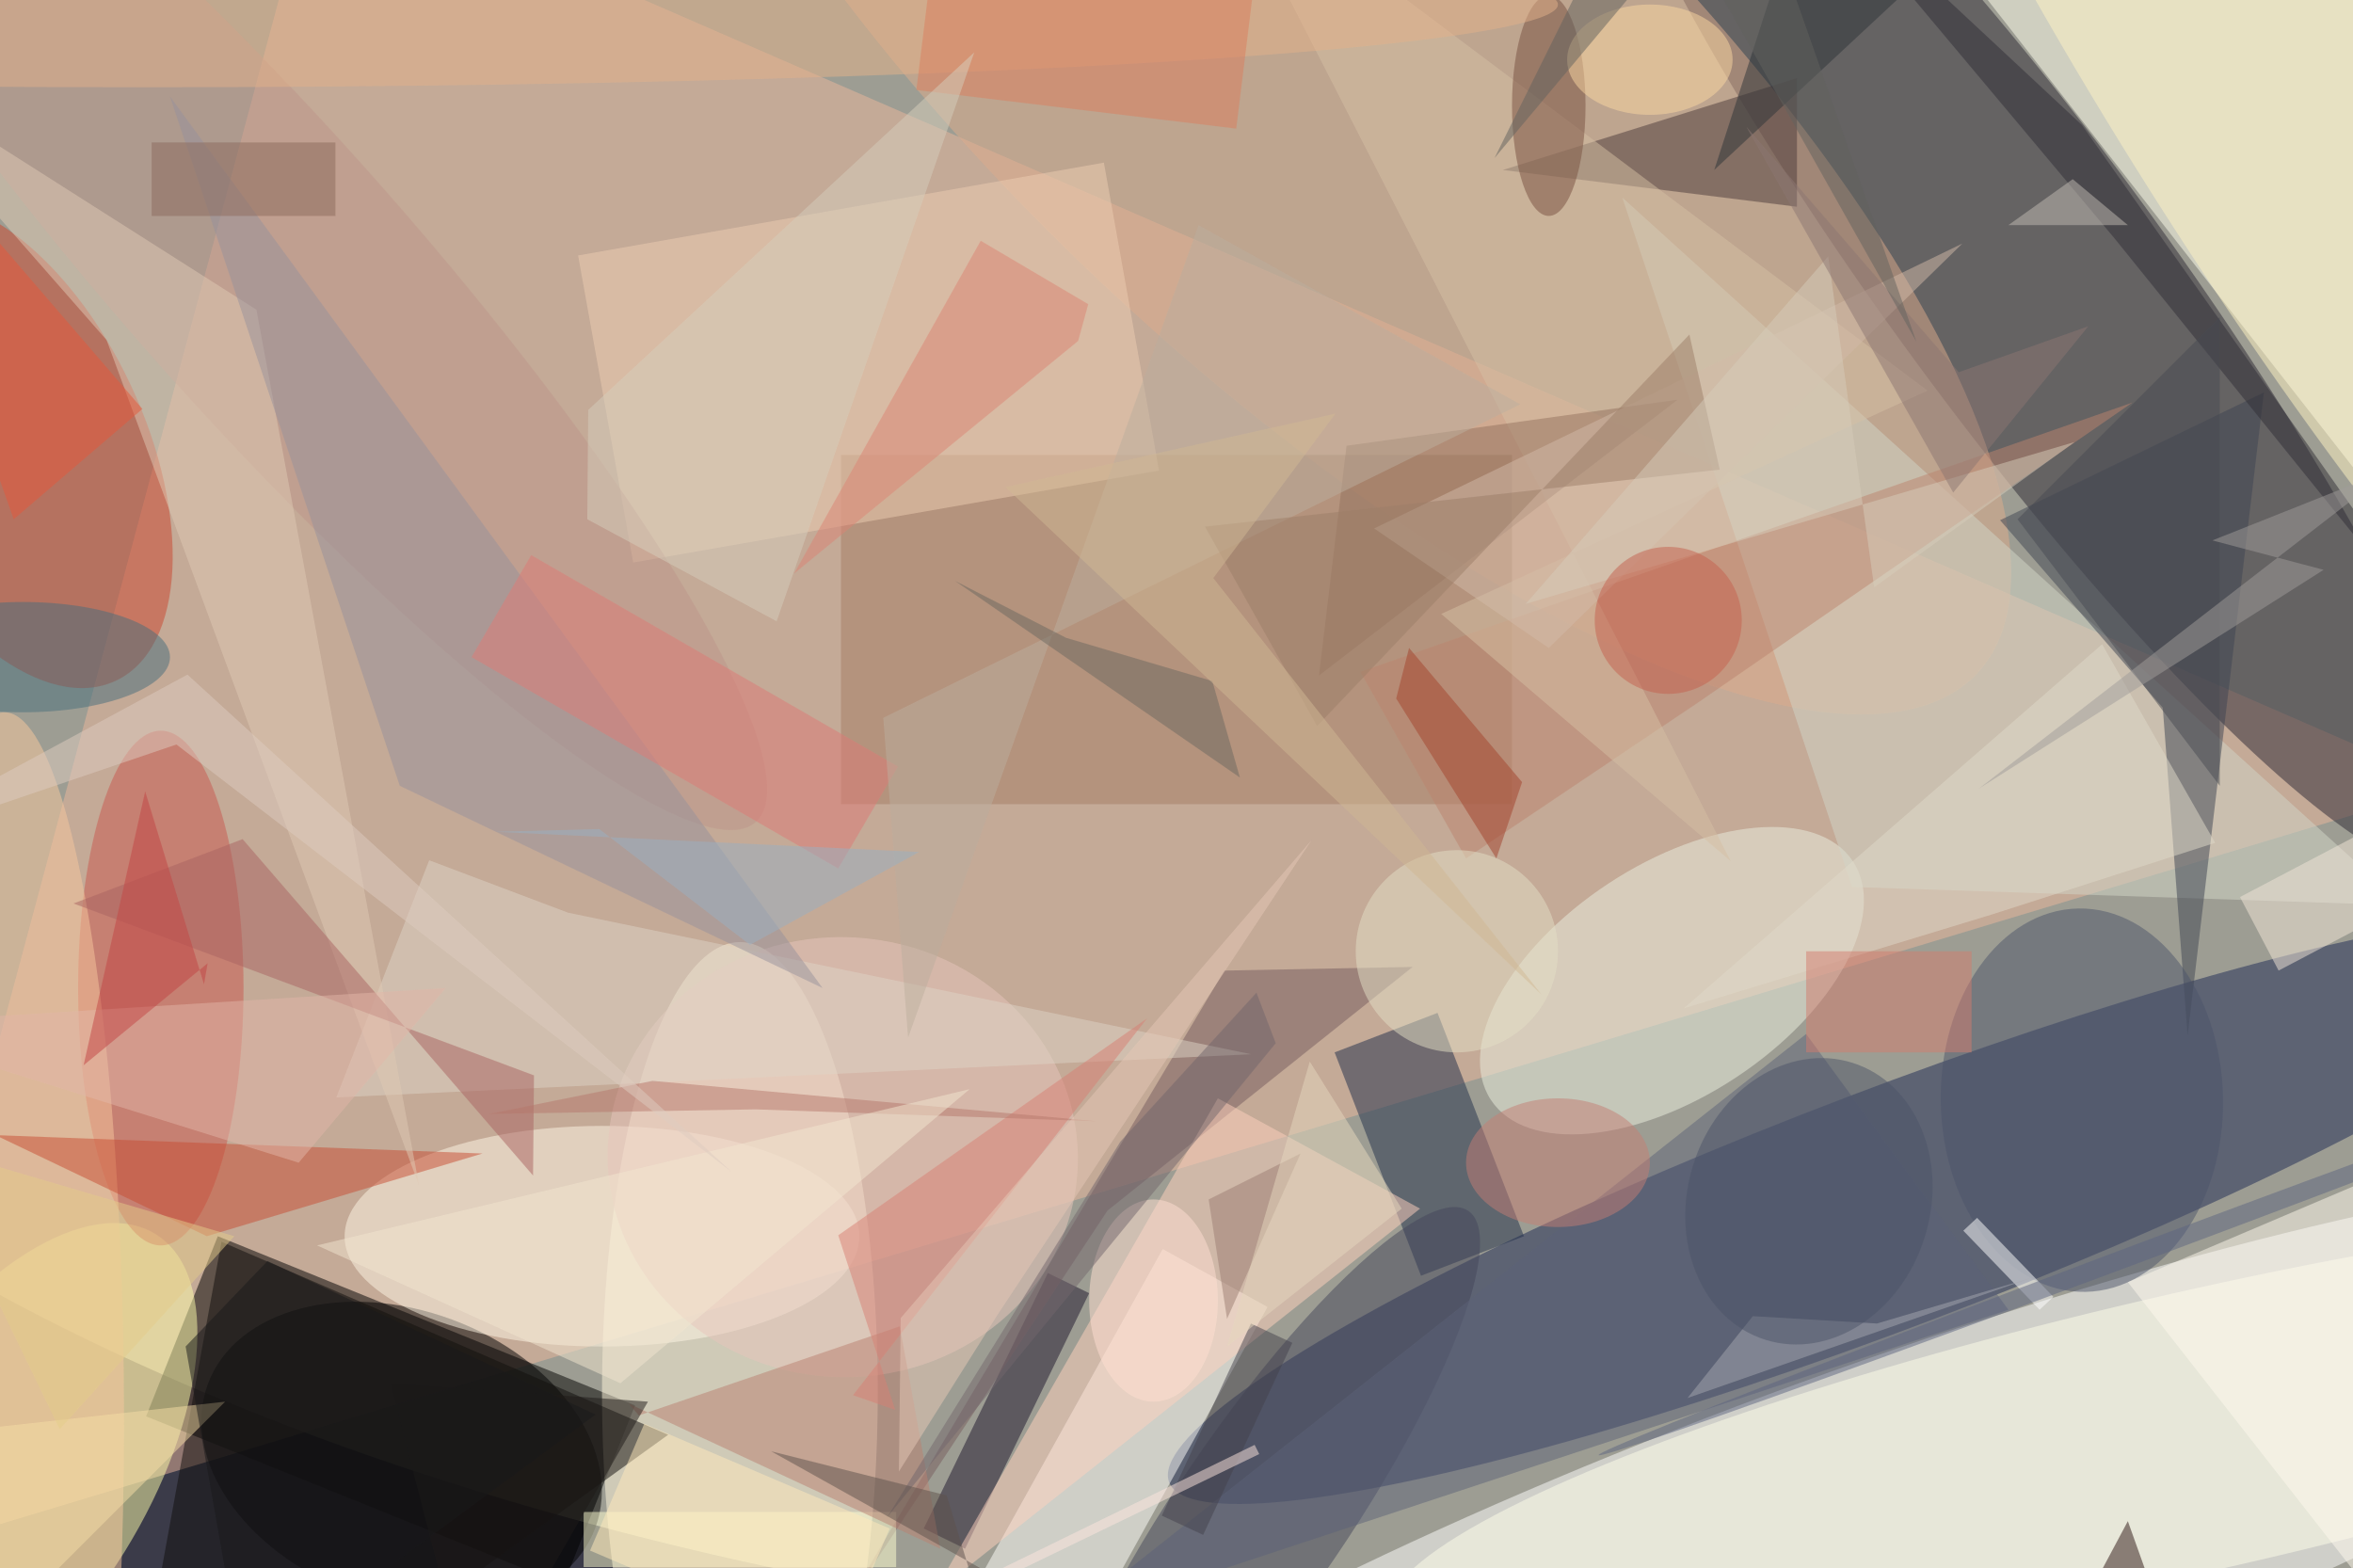 <svg xmlns="http://www.w3.org/2000/svg" viewBox="0 0 1400 933"><defs/><filter id="a"><feGaussianBlur stdDeviation="12"/></filter><rect width="100%" height="100%" fill="#3b3b49"/><g filter="url(#a)"><g fill-opacity=".5" transform="translate(2.7 2.7) scale(5.469)"><circle r="1" fill="#ffffdf" transform="matrix(6.748 -102.964 214.435 14.054 152.6 75.7)"/><path fill="#ebb69d" d="M-16 170l282-85L34-16z"/><path d="M23.2 134l45.4 18.4-7.8 19.5-45.4-18.3z"/><circle r="1" fill="#fff" transform="rotate(70 -19.6 229) scale(20.371 110.256)"/><circle r="1" fill="#1d2854" transform="matrix(-78.301 29.762 -4.607 -12.122 205 131)"/><circle r="1" fill="#2c2834" transform="rotate(53.7 80.4 232.4) scale(79.067 15.044)"/><path fill="#ffe" d="M298.9 53.8l-25.3 19.7-74.5-95.3 25.3-19.7z"/><ellipse cx="80" cy="151" fill="#fff6dc" rx="15" ry="49"/><circle r="1" fill="#ffffac" transform="matrix(16.443 -26.519 13.03 8.079 0 160.3)"/><circle r="1" fill="#dead8d" transform="matrix(71.138 66.337 -23.148 24.823 143.5 6.4)"/><circle r="1" transform="matrix(21.072 7.832 -5.51 14.824 43.2 157.9)"/><path fill="#fffffc" d="M126 135.4l11.4 6.3-19.4 35-11.4-6.4z"/><path fill="#a77f65" d="M91 49h73v38H91z"/><circle r="1" fill="#cc462e" transform="matrix(13.707 -6.446 12.117 25.767 0 47.8)"/><circle r="1" fill="#edf0e0" transform="matrix(19.689 -12.982 6.951 10.542 181.4 106.2)"/><circle r="1" fill="#ffffeb" transform="matrix(-3.365 -14.811 88.437 -20.092 239 155.1)"/><path fill="#212e4b" d="M144.7 114l11.2-4.3 9.4 24.3-11.2 4.3z"/><ellipse cx="65" cy="134" fill="#fff8e6" rx="28" ry="12"/><path fill="#d3d6c9" d="M176 21l25 75 60 2z"/><path fill="#1d142c" d="M113.5 138l4.5 2.2-13.5 27.8-4.5-2.2z"/><ellipse cx="17" cy="107" fill="#cb584e" rx="9" ry="28"/><path fill="#4c3a3a" d="M195 8v14l-32-4z"/><path fill="#3f4553" d="M245.8 42.2l-28.7 13.9 17.7 20.4 2.7 35.7z"/><circle r="1" fill="#44465a" transform="matrix(-22.347 32.759 -7.674 -5.235 136.9 164)"/><path fill="#efceb3" d="M119.6 17.2l6 33.5-57.2 10-6-33.4z"/><path fill="#765d5e" d="M132.7 105.1l20.5-.4-33.2 26.5-29.1 44z"/><circle r="1" fill="#4d546b" transform="matrix(-15.351 .295 -.4 -20.854 226 119.2)"/><circle r="1" fill="#e8c7bc" transform="rotate(3.2 -2199.1 1695) scale(25.585 23.935)"/><circle r="1" fill="#fff5c4" transform="matrix(-14.947 9.449 -52.107 -82.425 248.3 10.7)"/><circle r="1" fill="#be978b" transform="matrix(-53.237 -59.935 11.579 -10.285 28.5 29)"/><path fill="#ffd3bf" d="M132 119l-31 54 53-42z"/><ellipse cy="154" fill="#f9c89e" rx="13" ry="77"/><path fill="#c94e35" d="M-1 123l53 2-30 9z"/><path fill="#100f0d" d="M23.6 134.6l48.6 21L31.4 185h-17z"/><path fill="#ffffd2" d="M63 164h34v6H63z"/><path fill="#dfd4c7" d="M46.2 93.1l15.1 5.7 74.3 15.4-99.5 4.7z"/><path fill="#bc856e" d="M147.5 72.6L159 92.9l25.3-17 47.2-32.6z"/><path fill="#e0cab5" d="M27.4 33.2L-16 5.6l27.1 30.9 34 92z"/><path fill="#5c6379" d="M115 176l81-64 22 30z"/><path fill="#98939c" d="M43 85l46 22-71-97z"/><path fill="#bb8071" d="M69 153.5l28.4-9.7 4.4 24.2-33.9-15.8z"/><path fill="#d7c0a4" d="M209.2 42l-52.9 24.3 31.5 26.9L131.9-16z"/><path fill="#94735f" d="M146 48l-3 25 39-30z"/><path fill="#45434d" d="M125.9 164.4l9.7-20.9 4.5 2.1-9.7 20.9z"/><ellipse cx="168" cy="11" fill="#795140" rx="4" ry="12"/><path fill="#ab6562" d="M57.5 127.4l.1-10.9L7.5 97.8l18.4-7z"/><ellipse cx="15" fill="#e4b38b" rx="154" ry="9"/><circle cx="158" cy="103" r="11" fill="#e5e0c6"/><path fill="#fff" d="M221.4 142l-8.3-8.6 1.5-1.4 8.3 8.6z"/><path fill="#e0dbca" d="M228.2 69.6l12.3 21.6-24.3 7.8-33.5 10.2z"/><path fill="#fffbef" d="M271 122l-40 17 36 46z"/><path fill="#d88074" d="M92.3 151.3l4.6 1.6-6.2-19 33.6-23.6z"/><path fill="#312e37" d="M271 76.8l-45-63.7L194.8-16l34.8 41.5z"/><path fill="#df7a76" d="M57.3 59.9l39.9 23L90.7 94 50.8 71z"/><ellipse cx="2" cy="71" fill="#486f7c" rx="16" ry="6"/><path fill="#dd8574" d="M117.9 32.6l-11.7-6.9-20.3 36.2 30.9-25.3z"/><path fill="#bdaf9f" d="M98.3 112.4L129.9 24l35 19.5-69.3 34.1z"/><path fill="#e3b7a9" d="M32 126l-48-15 64-4z"/><path fill="#f2e6d8" d="M262.6 86.9l4.2 8-19.4 10.2-4.2-8z"/><path fill="#a3432c" d="M152.8 70l12.3 14.6-2.8 8.3-10.9-17.4z"/><path fill="#dc7e5f" d="M136.8-9.3L134 13.5 99.2 9.3l2.8-22.8z"/><path fill="#b7796d" d="M70.5 117.1l-17.8 3.6 29-.5 37.2 1.3z"/><ellipse cx="169" cy="126" fill="#c47e75" rx="10" ry="7"/><path fill="#2c1512" d="M231 165l-8 15 13-1z"/><path fill="#d7cfbc" d="M63.5 44.1L63.4 56 84 67.1l21.5-61.9z"/><path fill="#484a53" d="M219 56l22-22v51z"/><path fill="#f7dea7" d="M-9 185l33-33-27 3z"/><path fill="#2f3538" d="M197-16l18 7-29 27z"/><ellipse cx="125" cy="141" fill="#ffe0d2" rx="7" ry="11"/><path fill="#d2bba9" d="M213 26l-45 44-19-13z"/><path fill="#a19d9a" d="M214.8 85.3l37.5-23.8-12.1-3.2 19.6-7.8z"/><path fill="#ffebbc" d="M69.6 154.4l26.7 11.4-5.9 13.8-26.7-11.4z"/><path fill="#e6c8b7" d="M108 142.6l34.2-51.7-44.7 52-.2 16.7z"/><path fill="#9c7f69" d="M186.6 50.6l-56 6.2 12.2 21.7 40.5-42.6z"/><path fill="#6d6860" d="M115.5 68.9l15.9 4.7 3 10.5-31-21.4z"/><path fill="#8d6a5c" d="M16 15h20v8H16z"/><path fill="#f2e6d0" d="M34 135l71-17-38 32z"/><path fill="#72676d" d="M96 164.6l25.4-40.9 14.8-16.2 2.1 5.5z"/><path fill="#d7ccba" d="M198.4 27.4l5 36 21.8-15.8-59.7 17.6z"/><path fill="#1f1b19" d="M42 150l28 2-19 33z"/><path fill="#c24445" d="M15.3 85.6l-6.7 29.8 13.5-11.1-.4 2.3z"/><path fill="#d27d6f" d="M196 103h18v11h-18z"/><path fill="#a6a9b0" d="M183.1 151.6l7.1-8.9 13.5.8 16.9-5z"/><path fill="#fee7df" d="M87.5 180.4l48.5-23.7.5 1L88 181.2z"/><path fill="#9c7f72" d="M131 130l10-5-8 18z"/><path fill="#8c7672" d="M226.7 35L212 53.1l-22.5-39.8L212.6 40z"/><path fill="#c2bcb4" d="M225 19l6 5h-13z"/><circle cx="181" cy="67" r="8" fill="#c4614f"/><ellipse cx="179" cy="6" fill="#fdd9a2" rx="9" ry="6"/><path fill="#e7593b" d="M-16 8l31 36L1 56z"/><circle r="1" fill="#5d6481" transform="rotate(-20.5 490 -583.5) scale(66.143 1)"/><path fill="#deccc1" d="M18.7 80.5L79.1 127 19.9 72.9-16 92.3z"/><path fill="#e7d8bf" d="M142 115l-9 31 19-15z"/><path fill="#e4cd8b" d="M6 155l19-21-34-10z"/><path fill="#d0b895" d="M131.5 62.4l35.7 45.3-58.3-55.2 35.9-8z"/><circle r="1" fill="#4c5469" transform="matrix(4.737 -15.067 12.594 3.959 196.3 130.2)"/><path fill="#5e534d" d="M105.8 173.1l-3.3-10.9-19.1-4.8 49.4 27.6z"/><path fill="#63635f" d="M178.3-16L208 36.7 189.5-16l-27.4 32.7z"/><path fill="#18181a" d="M19.7 146l6.3 35.7 38.3-28.3-35.7-16.7z"/><path fill="#9bb1c2" d="M64.7 89.7l-11.3.3 46.1 2.2-18.4 10.1z"/></g></g></svg>